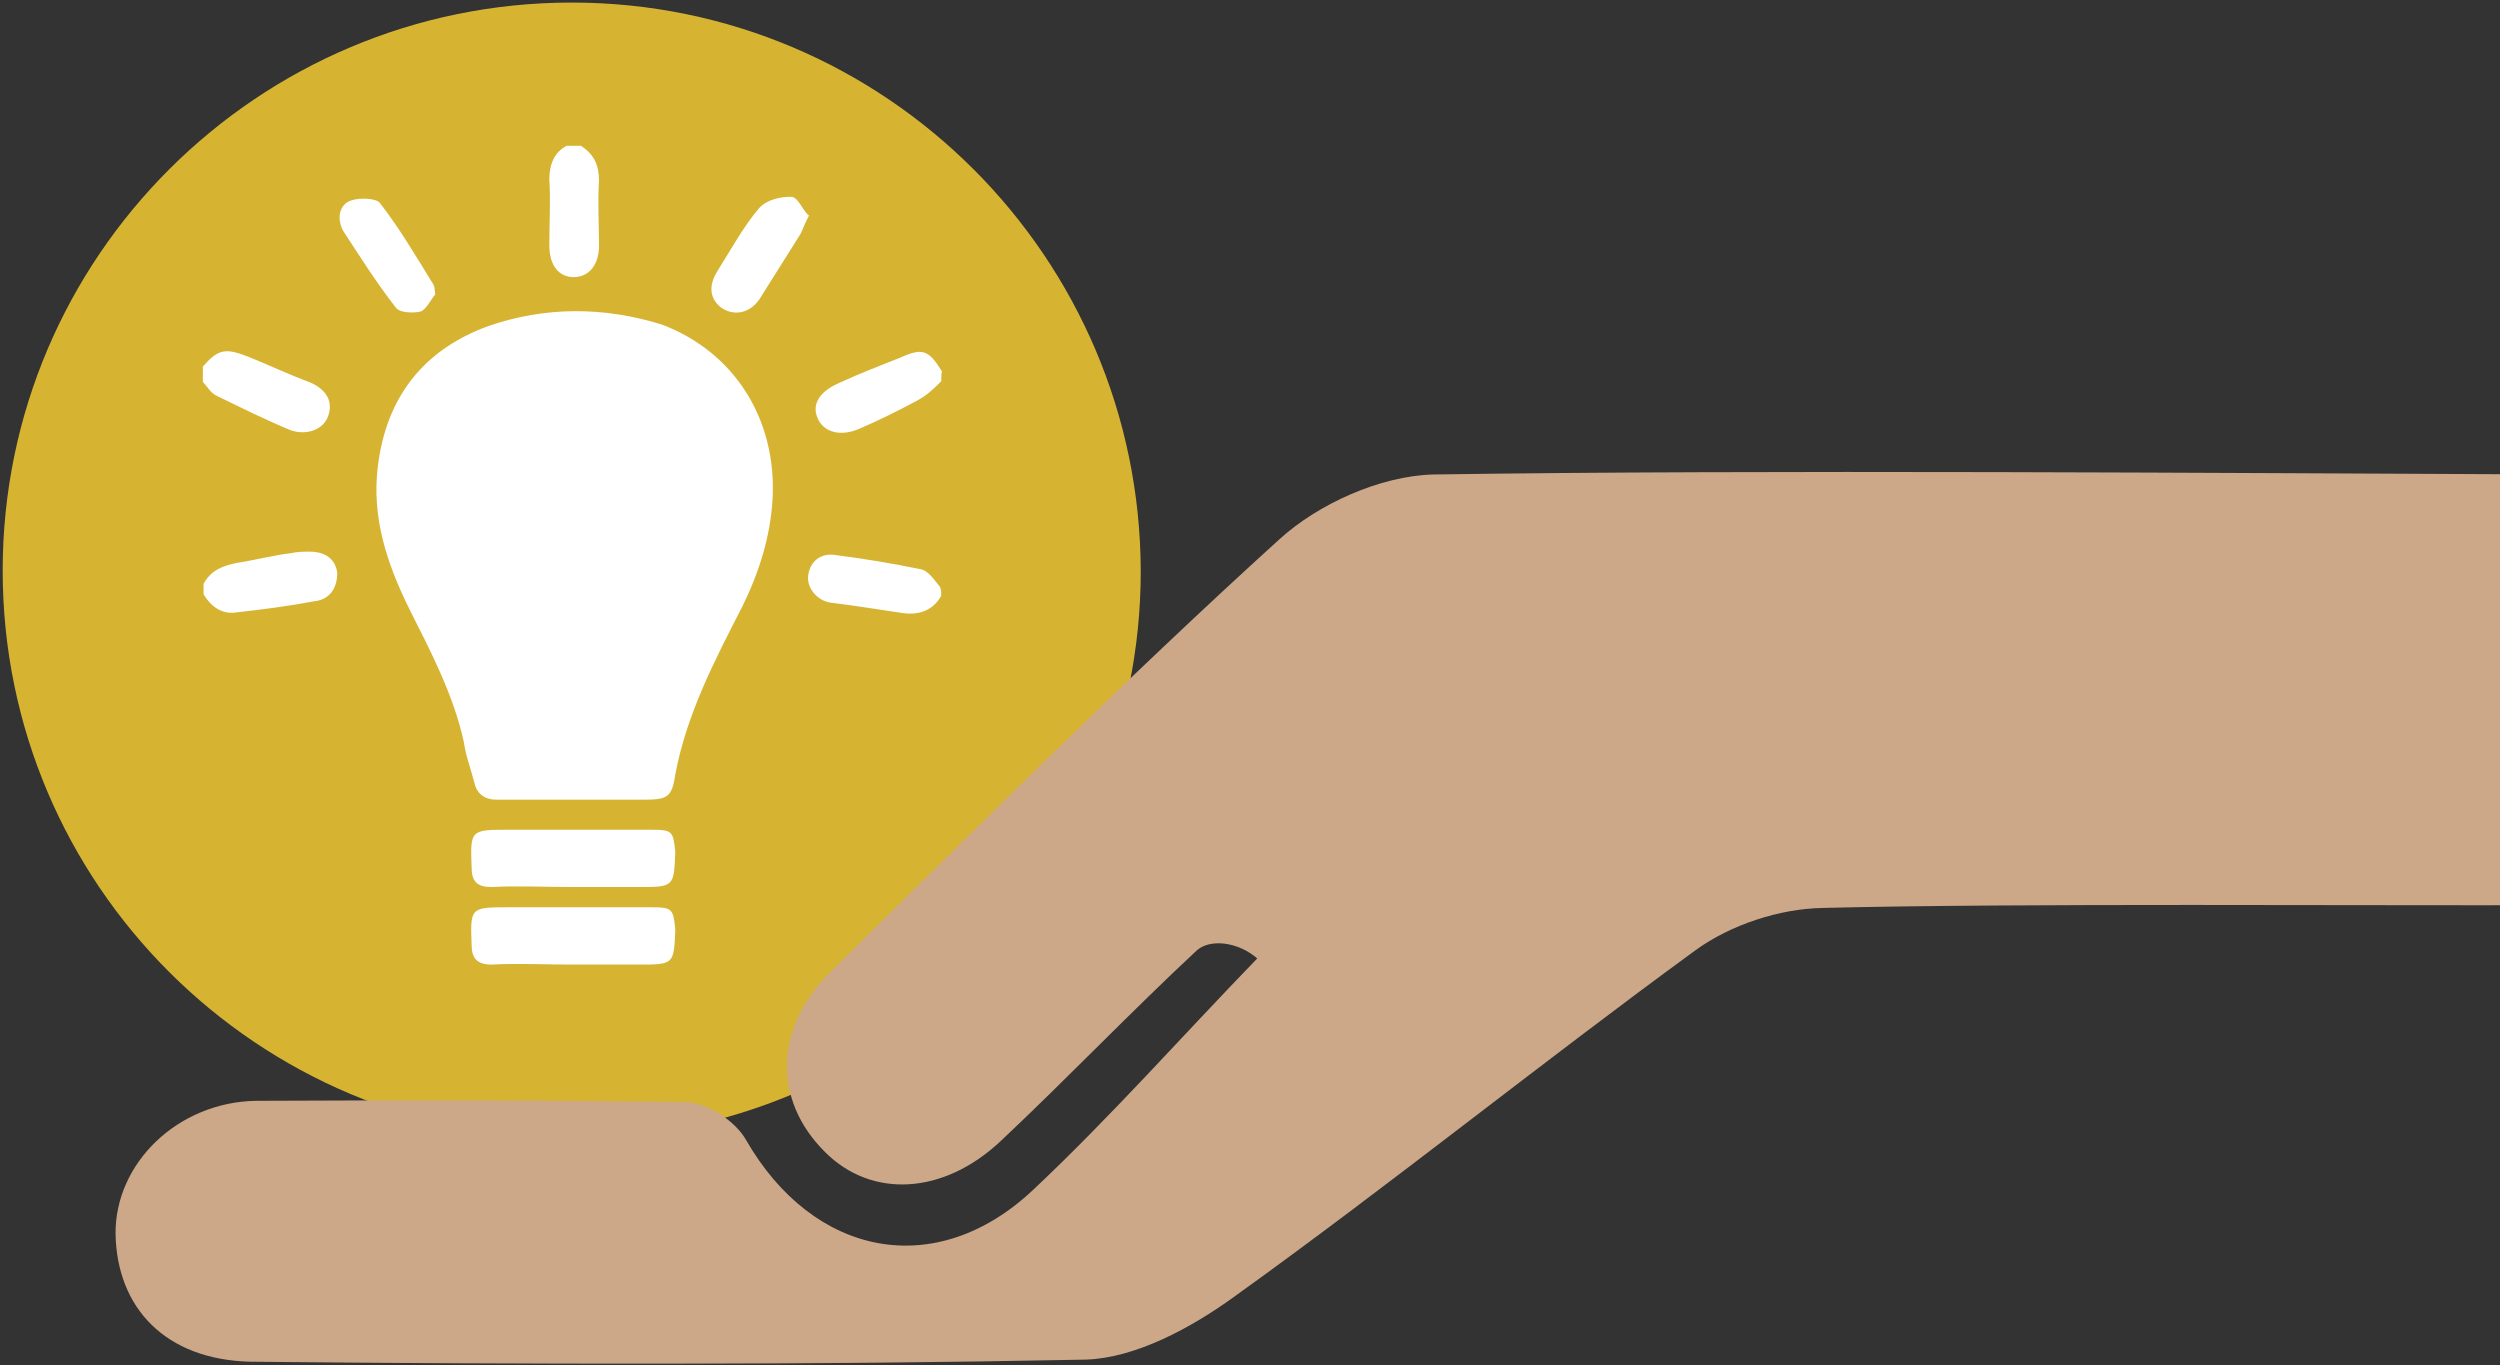 
<svg width="434px" height="237px" viewBox="0 0 434 237" version="1.1" xmlns="http://www.w3.org/2000/svg" xmlns:xlink="http://www.w3.org/1999/xlink">
    <rect x="0" y="0" width="434" height="237" fill="#333333" stroke="none"/>
    <!-- Generator: Sketch 51.1 (57501) - http://www.bohemiancoding.com/sketch -->
    <desc>Created with Sketch.</desc>
    <defs>
        <polygon id="path-1" points="0 5.68434189e-14 161.849 5.68434189e-14 255.212 76.606 468 76.606 468 241 0 241"></polygon>
    </defs>
    <g id="Page-1" stroke="none" stroke-width="1" fill="none" fill-rule="evenodd">
        <g id="Invest---Merged-Version" transform="translate(-590, -254)">
            <g id="Hero-Card" transform="translate(-10, 0)">
                <g id="Handout-Icon" transform="translate(571, 250)">
                    <mask id="mask-2" fill="white">
                        <use xlink:href="#path-1"></use>
                    </mask>
                    <use id="Mask" fill-opacity="0" fill="#D8D8D8" xlink:href="#path-1"></use>
                    <g id="bullet3icon.6dde8844e4d4e937a60e38b5bb15fc2a" mask="url(#mask-2)">
                        <g transform="translate(-75, -162)">
                            <path d="M446.535,5.095 C393.726,5.095 351.017,47.875 351.017,100.499 C351.017,153.122 393.848,195.78 446.535,195.78 C499.344,195.78 542.053,153.001 542.053,100.377 C542.053,47.753 499.101,5.095 446.535,5.095 Z" id="Shape" fill="#FFFFFF" fill-rule="nonzero"></path>
                            <path d="M202.433,171.333 C150.292,171.333 107.731,213.695 107.731,265.861 C107.731,318.027 150.171,360.389 202.433,360.389 C254.695,360.389 297.135,318.027 297.135,265.982 C297.014,213.816 254.574,171.333 202.433,171.333 Z" id="Shape" fill="#FFFFFF" fill-rule="nonzero"></path>
                            <path d="M444.902,0.206 C390.251,0.206 346.119,44.77 346.119,99.684 C346.119,154.597 390.493,199.04 444.902,199.04 C499.554,199.04 543.686,154.476 543.686,99.562 C543.686,44.648 499.312,0.206 444.902,0.206 Z M522.648,60.477 L522.648,60.721 C522.648,60.964 522.648,61.086 522.406,61.086 C522.406,61.329 522.406,61.451 522.406,61.573 C522.406,61.816 522.406,62.06 522.164,62.182 C521.801,63.886 521.318,65.834 520.471,68.148 C519.141,71.679 517.932,74.966 516.723,77.645 C516.361,78.985 515.635,80.08 515.272,81.176 C514.91,82.516 513.942,83.733 513.58,84.951 C512.733,86.655 512.129,88.725 511.645,91.282 C511.282,93.596 510.799,95.787 510.315,98.101 C510.315,98.466 510.073,98.71 510.073,99.197 C509.71,101.145 509.469,103.337 508.743,105.285 C508.26,107.355 507.655,109.059 506.809,110.886 C505.962,112.59 505.116,114.173 504.028,115.756 C502.577,117.826 500.763,119.409 498.949,120.505 C497.015,121.601 495.201,122.209 493.025,122.453 C492.662,122.453 492.662,122.453 492.42,122.453 C492.058,122.453 491.574,122.453 491.09,122.453 C492.783,123.914 494.597,125.984 496.168,128.297 C496.531,128.663 496.652,128.906 497.015,129.637 C498.103,131.341 498.466,133.411 498.466,136.212 C498.466,138.16 498.224,139.865 497.861,142.056 C497.498,144.248 496.531,146.44 495.806,148.631 C494.355,152.284 492.541,156.059 490.365,159.468 C487.947,163.608 485.528,166.652 482.747,169.452 C481.296,170.792 479.966,172.009 478.636,172.983 C477.306,173.836 476.339,174.323 475.493,174.444 C475.493,174.444 475.251,174.444 475.251,174.688 L475.13,174.688 L473.075,174.688 C473.075,174.688 473.075,174.688 472.833,174.688 C472.833,174.688 472.833,174.688 472.591,174.688 C472.349,174.688 472.349,174.688 472.228,174.688 C471.745,174.444 470.898,174.323 470.535,174.201 C468.48,173.592 466.424,172.253 464.49,170.67 C462.193,168.722 460.379,166.53 458.444,163.608 C456.026,159.955 453.971,156.18 451.915,152.284 C451.311,150.945 450.585,149.727 449.981,148.144 C448.651,145.709 447.925,143.03 447.2,140.473 L447.2,140.717 C447.2,142.056 447.2,143.03 447.2,144.248 C447.2,144.613 447.2,144.857 447.2,145.344 C447.2,147.779 446.958,150.214 446.958,152.528 C446.958,153.989 446.716,155.693 446.595,157.033 C446.595,157.398 446.353,158.372 446.232,158.981 C445.87,159.59 445.87,160.077 445.265,160.32 L445.507,160.32 C445.144,160.32 444.661,159.955 444.177,159.468 C443.935,159.103 443.935,158.859 443.814,158.616 C443.572,158.25 443.572,157.52 443.572,156.911 C443.572,155.572 443.331,154.597 443.331,153.38 C443.331,153.015 443.331,152.771 443.331,152.528 C443.331,151.675 443.331,150.823 443.089,150.092 C443.089,149.727 443.089,149.24 443.089,148.753 C443.089,147.292 442.847,145.465 442.847,143.639 C442.847,142.787 442.847,141.934 442.605,140.839 C442.605,140.595 442.605,140.473 442.605,140.352 C442.242,141.204 442.242,142.056 441.759,142.909 C440.671,146.074 439.341,148.997 437.527,152.771 C436.076,155.815 434.262,158.859 431.965,162.39 C430.514,164.704 428.942,166.773 427.249,168.478 C425.315,170.548 423.139,172.009 420.962,172.983 C419.269,173.836 417.698,174.323 415.884,174.444 C415.642,174.444 415.642,174.444 415.521,174.444 C414.917,174.444 414.07,174.201 413.587,174.079 C412.498,173.714 411.531,172.983 410.443,172.374 C408.508,171.035 406.695,169.209 404.518,166.773 C402.463,164.217 400.286,161.294 398.473,158.129 C396.417,154.597 394.845,151.31 393.395,147.657 C392.065,144.491 391.46,141.691 391.097,138.89 C390.855,137.186 390.735,135.603 390.855,134.142 C391.097,131.828 391.702,129.758 392.911,128.176 C394.604,125.74 396.538,123.67 398.352,121.844 C397.989,121.844 397.506,122.088 397.022,122.088 C396.538,122.088 395.692,122.088 395.329,121.844 C393.999,121.601 392.911,121.357 391.702,120.748 C389.767,119.896 388.075,118.435 386.624,116.608 C385.294,115.147 383.843,112.956 382.875,110.52 C382.029,108.572 381.424,106.381 380.578,103.458 C380.215,101.51 379.974,99.318 379.49,97.492 C379.49,97.127 379.248,97.127 379.248,96.64 C378.885,94.935 378.885,92.987 378.16,91.039 C377.676,88.482 376.83,86.29 376.104,84.22 C375.016,81.785 374.049,79.472 373.082,77.402 C372.235,75.332 371.026,72.653 369.938,69.853 C368.85,67.052 367.641,63.521 367.157,59.868 C367.157,59.868 367.157,59.625 367.157,59.503 L366.915,59.259 L366.552,55.728 L366.794,55.485 C366.794,55.485 366.794,55.241 366.794,55.12 C366.794,55.12 366.794,55.12 366.794,54.876 C366.794,51.71 367.641,48.91 369.212,46.962 C369.696,46.353 370.542,45.622 371.147,45.257 C373.565,43.552 376.225,42.457 379.006,42.091 L379.248,42.091 L379.49,42.091 L383.117,42.091 L383.359,42.091 L383.601,42.091 C385.052,42.091 386.624,42.578 387.833,42.7 C390.251,43.309 392.548,44.161 395.208,45.744 C398.352,47.205 401.496,49.275 404.76,51.589 C410.564,55.728 415.521,59.746 420.116,64.13 C424.469,68.27 427.975,72.166 430.998,76.671 C434.02,80.811 436.439,85.194 438.373,89.699 C438.978,91.404 439.703,92.987 440.308,94.813 C440.55,93.474 440.55,92.5 440.671,91.282 C440.912,90.186 441.033,88.969 441.517,87.63 C441.88,87.021 441.88,86.168 442.605,85.681 C442.242,85.194 442.121,84.707 442.001,83.733 C441.759,82.881 441.759,82.029 442.242,81.176 C442.484,80.567 442.726,79.715 443.331,79.472 C443.331,79.228 443.331,79.228 443.089,79.106 C442.726,77.402 441.759,75.575 441.154,73.871 C440.066,71.435 438.857,69.122 437.648,67.296 C436.318,65.347 435.109,63.521 433.537,61.816 C433.174,62.06 432.932,62.182 432.57,62.182 C431.119,62.182 430.151,60.721 430.03,58.651 C430.03,56.702 430.998,55.12 432.449,55.12 C433.9,55.12 434.867,56.581 434.988,58.651 C434.988,58.894 434.988,59.138 434.988,59.259 C437.043,61.816 439.099,64.86 440.791,68.026 C442.484,71.192 443.935,74.601 445.023,78.498 L445.023,78.741 C445.265,78.741 445.265,78.741 445.386,78.741 C445.628,78.741 445.628,78.741 445.749,78.741 C445.87,78.741 446.112,78.741 446.232,78.741 L446.232,78.619 C447.321,74.966 448.651,71.192 450.343,67.904 C451.794,64.86 453.608,62.303 455.784,59.746 C455.784,59.381 455.543,59.138 455.543,58.651 C455.543,56.702 456.873,55.12 458.082,55.12 C459.412,55.12 460.5,56.581 460.5,58.651 C460.5,60.599 459.17,62.182 457.961,62.182 C457.598,62.182 457.598,62.182 457.114,61.938 L456.873,62.182 C456.389,62.79 455.784,63.521 455.422,64.13 C453.971,66.2 452.278,68.635 451.069,71.314 C449.739,73.749 448.772,76.549 447.925,79.472 C447.925,79.715 447.925,79.715 447.683,79.837 C447.925,80.08 447.925,80.202 448.046,80.324 C448.53,81.663 448.651,82.637 448.53,83.855 C448.288,84.342 448.167,85.316 448.046,85.803 C448.53,86.655 449.134,87.751 449.497,88.969 C449.981,90.674 450.343,92.622 450.464,94.813 C450.827,93.961 450.827,93.109 451.311,92.378 C452.399,89.334 453.729,86.412 455.422,83.611 C456.752,81.054 458.565,78.376 460.5,75.697 C462.797,72.531 465.215,69.731 468.117,66.809 C470.898,64.008 474.042,60.964 477.669,58.164 C482.022,54.633 485.528,52.076 488.914,49.64 C493.025,47.083 496.41,45.257 499.796,43.796 C502.819,42.457 505.599,42.091 508.38,41.848 C508.743,41.848 508.985,41.848 509.469,41.848 C511.403,41.848 513.096,42.213 514.91,42.7 C516.602,43.187 518.174,44.039 519.625,45.257 C521.076,46.353 522.043,47.692 522.769,49.397 C523.373,51.102 523.736,52.928 523.736,54.876 L523.736,55.12 L523.736,55.363 L522.648,60.477 Z" id="Shape" fill="#83C5EB" fill-rule="nonzero"></path>
                            <path d="M97.934,82.133 C154.303,81.89 236.978,81.282 293.347,82.133 C302.56,82.377 313.348,87.239 320.137,93.439 C346.685,117.63 372.263,142.916 397.72,168.08 C408.145,178.048 408.266,190.813 399.175,199.808 C391.174,207.832 378.688,207.345 368.626,197.863 C357.11,187.044 346.2,175.617 334.684,164.798 C332.381,162.853 327.653,163.339 324.259,166.256 C337.23,179.629 349.716,193.73 363.171,206.373 C380.143,222.298 401.357,217.922 412.994,197.742 C414.813,194.581 419.783,191.177 423.541,191.177 C448.391,190.691 473.242,190.691 498.093,190.934 C511.67,191.177 522.58,201.753 522.459,214.032 C522.217,226.796 513.852,235.792 499.063,236.156 C450.695,236.643 402.448,236.764 354.08,235.792 C345.473,235.549 335.775,230.321 328.38,224.972 C301.226,205.522 275.163,184.491 248.13,164.798 C242.069,160.421 233.583,157.625 226.068,157.504 C192.246,156.531 131.998,156.896 97.934,156.896 C97.934,131.732 97.934,107.176 97.934,82.133 Z" id="Shape" fill="#E0C69B" fill-rule="nonzero"></path>
                            <path d="M203.249,166.444 C148.815,166.444 104.466,210.591 104.466,265.046 C104.466,319.502 148.693,363.648 203.249,363.648 C257.805,363.648 302.033,319.502 302.033,265.168 C301.912,210.712 257.684,166.444 203.249,166.444 Z M202.399,191.307 C203.249,191.307 204.1,191.307 204.829,191.307 C207.138,192.762 207.988,194.703 207.988,197.371 C207.745,201.131 207.988,204.89 207.988,208.65 C207.988,212.046 206.166,214.108 203.614,214.108 C201.062,214.108 199.361,212.167 199.361,208.529 C199.361,204.648 199.604,201.009 199.361,197.128 C199.361,194.582 200.212,192.398 202.399,191.307 Z M139.216,229.632 C141.889,226.6 143.104,226.357 147.114,227.934 C150.759,229.389 154.283,231.087 157.928,232.421 C160.844,233.756 161.816,235.817 160.966,238.243 C160.115,240.669 157.077,241.639 154.404,240.669 C150.03,238.849 145.899,236.788 141.646,234.726 C140.553,234.241 139.945,233.028 139.216,232.3 C139.216,231.451 139.216,230.481 139.216,229.632 Z M158.535,270.383 C154.04,271.232 149.301,271.838 144.927,272.323 C142.497,272.687 140.553,271.232 139.338,269.17 C139.338,268.563 139.338,267.836 139.338,267.351 C140.674,264.925 142.74,264.197 145.17,263.712 C148.329,263.227 151.488,262.378 154.647,262.014 C155.619,261.772 156.591,261.772 157.806,261.772 C160.236,261.772 162.181,262.863 162.545,265.41 C162.545,268.442 160.966,270.14 158.535,270.383 Z M165.097,200.767 C166.433,200.282 169.349,200.403 169.957,201.252 C173.359,205.618 176.275,210.591 179.191,215.321 C179.434,215.685 179.434,215.927 179.556,217.14 C178.948,217.746 178.098,219.566 177.126,220.051 C175.789,220.415 173.359,220.293 172.752,219.444 C169.349,215.078 166.433,210.469 163.517,205.982 C162.302,203.556 163.153,201.252 165.097,200.767 Z M214.792,333.449 C210.904,333.449 207.259,333.449 203.249,333.449 C198.754,333.449 193.893,333.207 189.276,333.449 C186.846,333.449 185.874,332.358 185.874,330.053 C185.631,323.504 185.631,323.504 192.435,323.504 C200.455,323.504 208.839,323.504 216.979,323.504 C220.746,323.504 220.868,323.747 221.232,327.385 C220.989,333.449 220.989,333.449 214.792,333.449 Z M214.792,319.987 C210.904,319.987 207.259,319.987 203.249,319.987 C198.754,319.987 193.893,319.744 189.276,319.987 C186.846,319.987 185.874,319.017 185.874,316.591 C185.631,310.042 185.631,310.042 192.435,310.042 C200.455,310.042 208.839,310.042 216.979,310.042 C220.746,310.042 220.868,310.284 221.232,313.923 C220.989,319.987 220.989,319.987 214.792,319.987 Z M238.121,252.554 C237.757,259.103 235.813,265.289 232.897,271.232 C228.036,280.692 223.176,290.03 221.232,300.461 C220.625,304.584 219.774,304.827 215.4,304.827 C211.512,304.827 207.502,304.827 203.735,304.827 C199.24,304.827 194.744,304.827 190.248,304.827 C188.304,304.827 186.846,303.978 186.36,301.916 C185.753,299.49 184.902,297.428 184.538,294.882 C182.715,286.513 178.705,278.994 175.06,271.717 C171.172,263.833 168.499,255.829 169.592,246.975 C171.05,234.968 177.49,226.721 188.79,222.598 C198.632,219.202 208.839,219.202 218.924,222.355 C231.439,227.085 238.85,238.728 238.121,252.554 Z M242.982,206.588 C240.552,210.469 238.243,214.108 235.813,217.989 C234.112,220.415 231.439,220.9 229.252,219.444 C227.307,217.989 226.821,215.685 228.644,212.895 C230.953,209.257 233.018,205.376 235.813,202.101 C237.149,200.646 239.458,200.16 241.281,200.16 C242.617,200.16 243.225,202.465 244.44,203.435 C243.711,204.769 243.346,205.861 242.982,206.588 Z M267.404,269.412 C266.068,271.838 263.759,272.808 260.843,272.444 C256.59,271.838 252.338,271.11 248.206,270.625 C245.776,270.261 243.954,267.957 244.318,265.774 C244.683,263.348 246.627,261.893 249.178,262.378 C254.039,262.984 259.02,263.833 263.759,264.804 C265.217,265.046 266.189,266.744 267.161,267.836 C267.404,268.321 267.404,268.927 267.404,269.412 Z M267.404,232.179 C266.068,233.513 264.974,234.605 263.152,235.575 C259.992,237.273 256.59,238.971 253.188,240.426 C249.907,241.881 246.87,241.032 245.898,238.486 C244.926,236.181 246.262,233.998 249.543,232.543 C253.188,230.845 256.712,229.511 260.357,228.055 C264.124,226.357 265.217,226.721 267.526,230.481 C267.404,230.966 267.404,231.451 267.404,232.179 Z" id="Shape" fill="#D6B432" fill-rule="nonzero"></path>
                            <path d="M548.221,248.372 C491.852,248.129 409.056,247.52 352.809,248.372 C343.596,248.616 332.807,253.486 326.018,259.696 C299.592,283.682 274.135,309.129 248.678,334.211 C238.253,344.195 238.131,356.979 247.223,365.989 C255.224,374.025 267.71,373.538 277.771,364.041 C289.288,353.205 300.198,341.759 311.835,330.923 C314.138,328.975 318.866,329.462 322.26,332.384 C309.289,345.777 296.803,359.901 283.348,372.564 C266.376,388.514 245.162,384.131 233.525,363.919 C231.706,360.632 226.736,357.344 222.978,357.344 C198.128,356.979 173.277,356.979 148.426,357.101 C134.849,357.344 123.939,367.937 124.06,380.234 C124.302,393.019 132.667,402.029 147.456,402.394 C195.824,402.881 244.071,403.003 292.439,402.029 C301.046,401.785 310.744,396.55 318.139,391.193 C345.293,371.712 371.356,350.648 398.389,330.923 C404.45,326.54 412.936,323.74 420.451,323.618 C454.394,322.765 514.642,323.253 548.585,323.131 C548.221,298.414 548.221,273.211 548.221,248.372 Z" id="Shape" fill="#CCA889" fill-rule="nonzero"></path>
                            <rect id="Rectangle-path" fill="none" x="0" y="41.294" width="742.92" height="405.817"></rect>
                        </g>
                    </g>
                </g>
            </g>
        </g>
    </g>
</svg>
